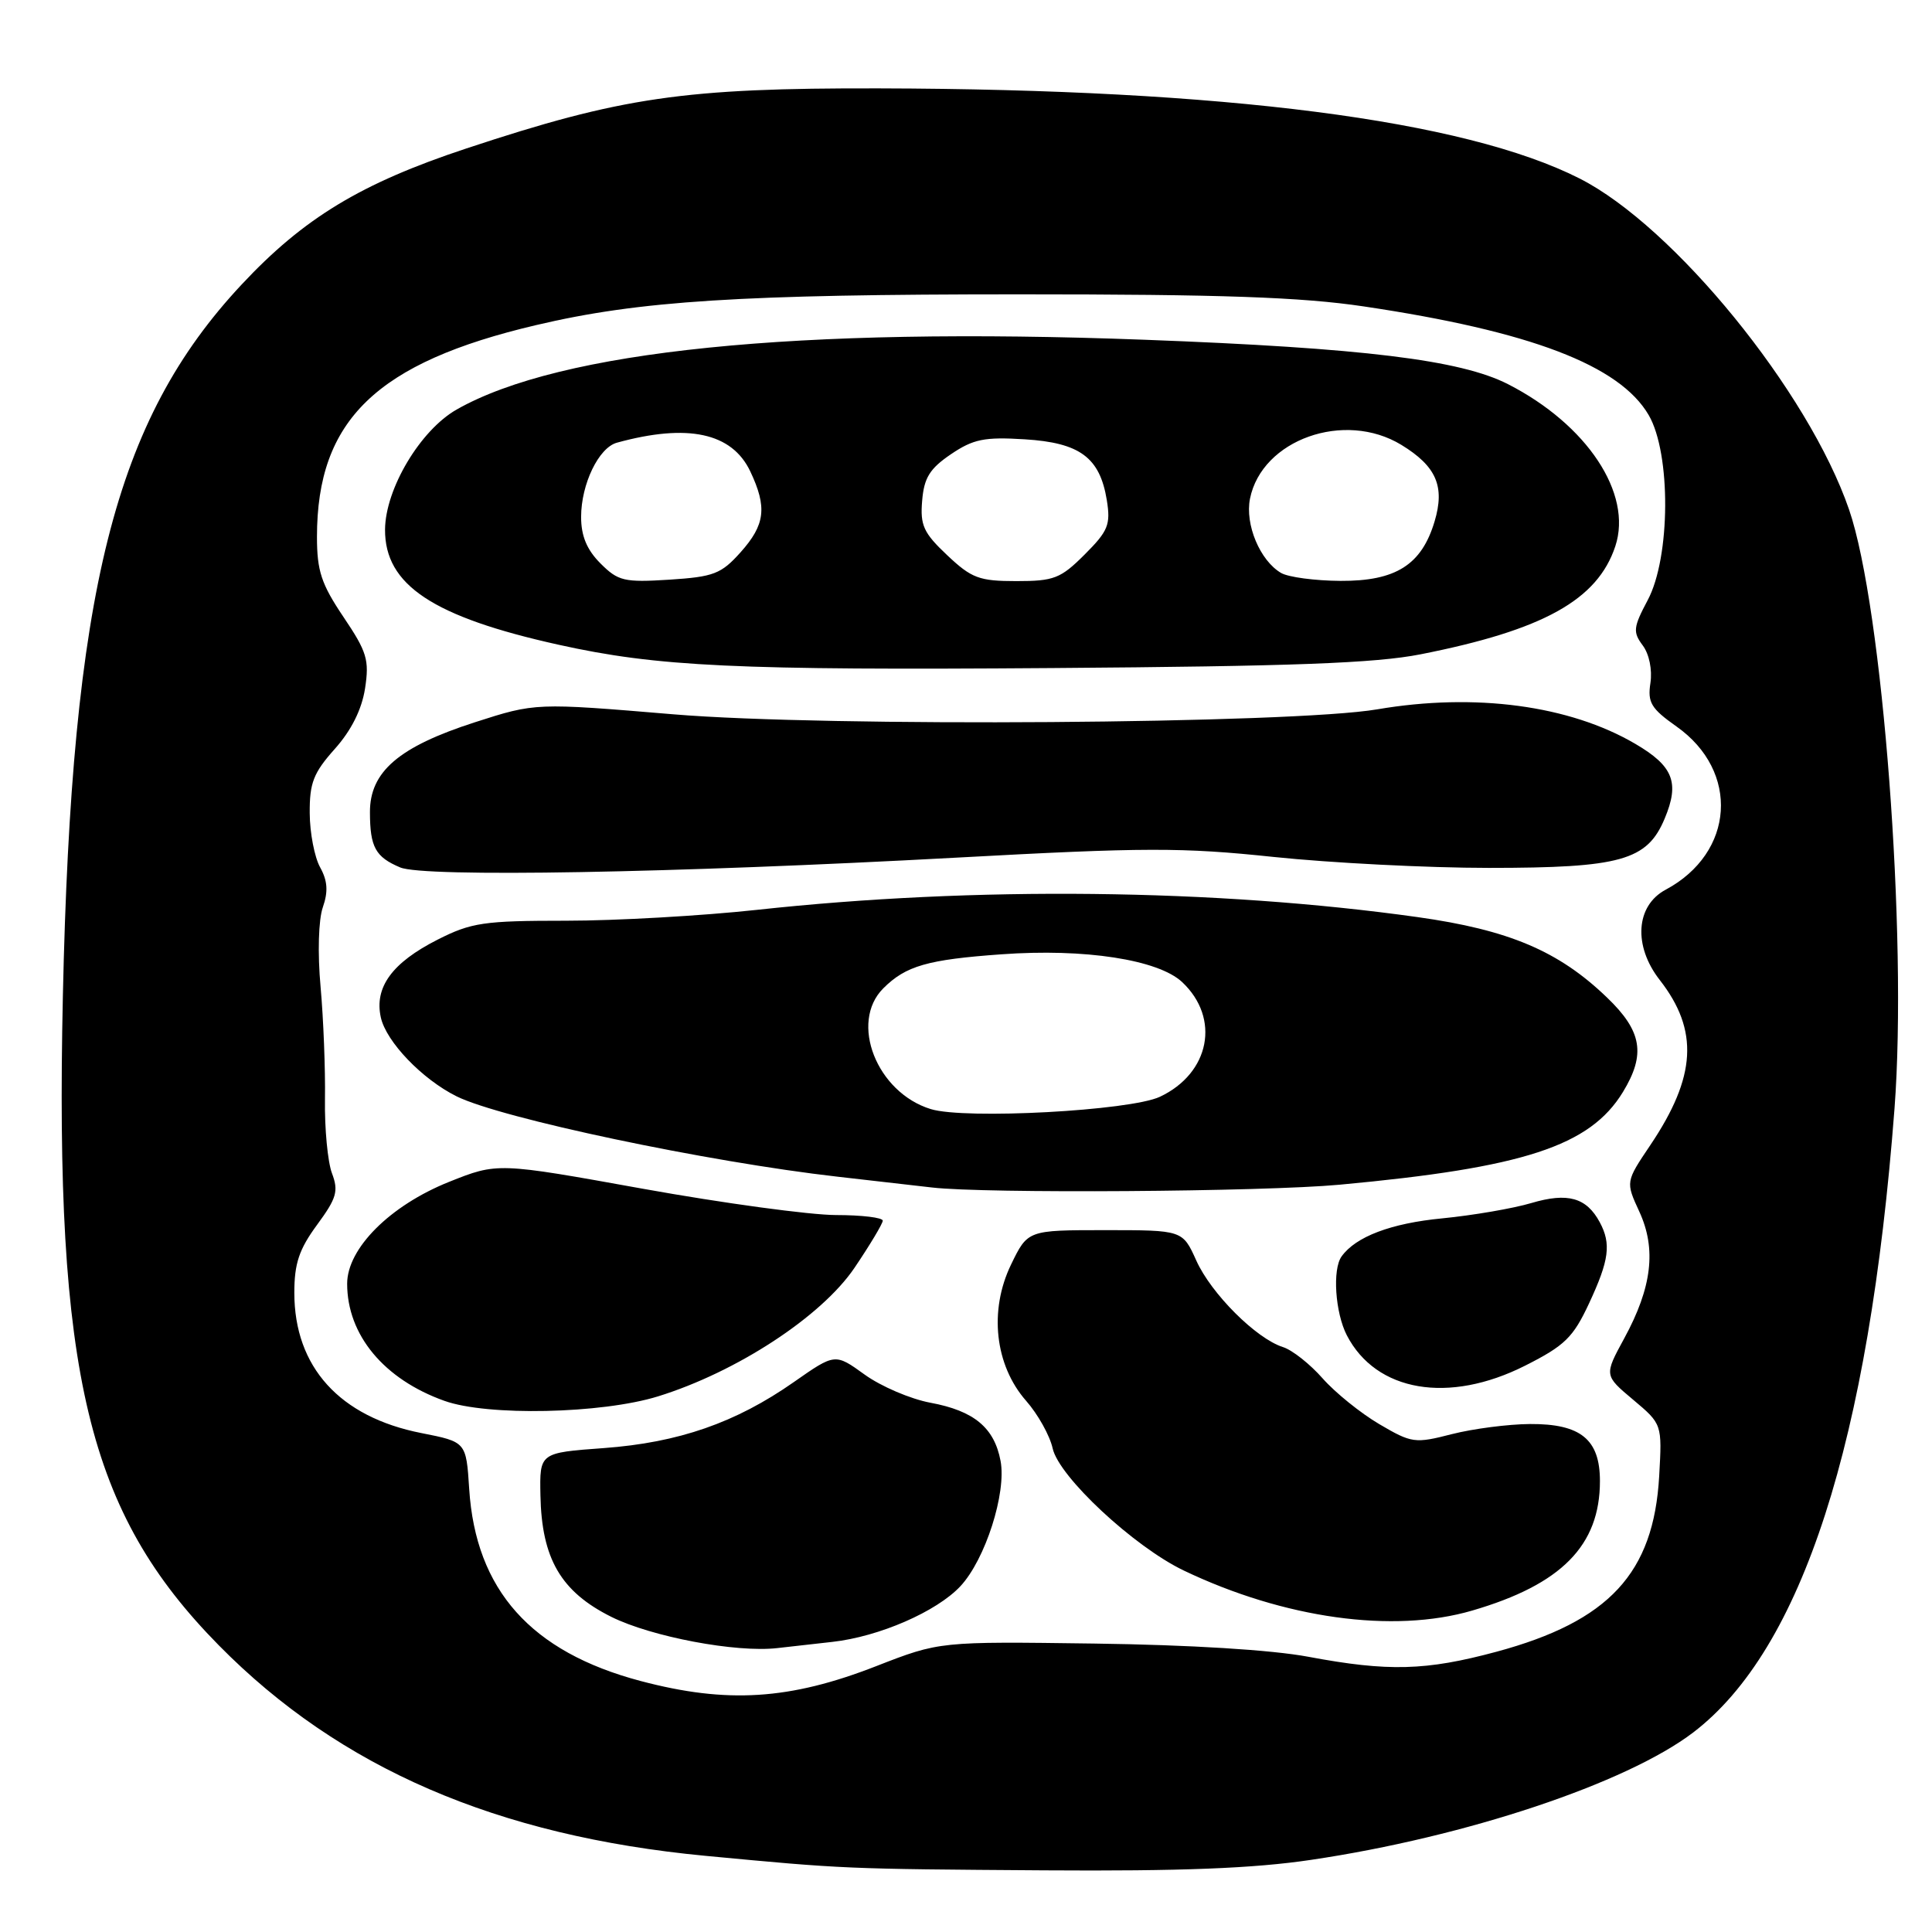 <?xml version="1.0" encoding="UTF-8" standalone="no"?>
<!DOCTYPE svg PUBLIC "-//W3C//DTD SVG 1.1//EN" "http://www.w3.org/Graphics/SVG/1.1/DTD/svg11.dtd" >
<svg xmlns="http://www.w3.org/2000/svg" xmlns:xlink="http://www.w3.org/1999/xlink" version="1.1" viewBox="0 0 256 256">
 <g >
 <path fill="currentColor"
d=" M 173.73 246.44 C 194.25 243.40 215.51 236.30 224.36 229.56 C 238.79 218.55 247.66 191.07 251.03 146.92 C 252.77 124.04 249.47 80.49 245.01 67.52 C 239.63 51.88 221.81 29.99 209.30 23.65 C 194.01 15.90 162.26 11.82 116.50 11.71 C 90.66 11.65 82.36 12.86 61.80 19.67 C 47.84 24.29 40.26 28.88 32.01 37.71 C 15.17 55.72 9.49 78.32 8.33 132.00 C 7.24 182.18 11.62 200.37 29.00 218.02 C 45.02 234.28 65.84 243.28 93.50 245.91 C 111.90 247.65 111.90 247.65 138.37 247.83 C 156.49 247.95 166.09 247.58 173.73 246.44 Z  M 84.88 222.74 C 70.35 218.89 63.03 210.69 62.17 197.28 C 61.77 191.06 61.77 191.06 55.84 189.89 C 45.00 187.76 39.00 181.13 39.00 171.30 C 39.00 167.42 39.63 165.54 42.01 162.30 C 44.61 158.76 44.88 157.83 43.99 155.47 C 43.42 153.96 43.00 149.53 43.06 145.62 C 43.12 141.70 42.86 135.03 42.48 130.78 C 42.07 126.30 42.20 121.86 42.78 120.21 C 43.50 118.13 43.41 116.72 42.42 114.93 C 41.68 113.60 41.05 110.36 41.04 107.75 C 41.01 103.75 41.53 102.41 44.35 99.25 C 46.55 96.79 47.93 94.03 48.37 91.23 C 48.95 87.44 48.63 86.38 45.51 81.75 C 42.57 77.38 42.00 75.65 42.00 71.13 C 42.00 55.66 49.89 48.04 71.07 43.07 C 84.74 39.85 98.17 39.00 135.08 39.00 C 161.85 39.00 172.43 39.37 180.69 40.60 C 202.76 43.88 214.61 48.39 218.46 55.00 C 221.43 60.09 221.36 73.85 218.33 79.52 C 216.41 83.13 216.35 83.75 217.67 85.52 C 218.53 86.67 218.95 88.75 218.69 90.50 C 218.29 93.08 218.78 93.89 222.14 96.26 C 230.56 102.20 229.85 113.00 220.71 117.89 C 216.74 120.01 216.39 125.33 219.93 129.86 C 225.13 136.53 224.78 142.66 218.68 151.73 C 215.40 156.60 215.40 156.60 217.22 160.55 C 219.50 165.50 218.90 170.58 215.23 177.32 C 212.55 182.24 212.55 182.24 216.40 185.47 C 220.24 188.70 220.24 188.70 219.85 195.60 C 219.12 208.46 213.21 214.84 198.27 218.87 C 188.94 221.38 183.97 221.52 173.36 219.53 C 168.51 218.62 157.65 217.95 145.00 217.78 C 124.50 217.50 124.50 217.50 116.11 220.77 C 104.64 225.25 96.33 225.77 84.88 222.74 Z  M 110.28 217.56 C 116.49 216.87 124.11 213.55 127.26 210.18 C 130.56 206.64 133.38 197.83 132.58 193.58 C 131.75 189.17 129.06 186.94 123.29 185.87 C 120.65 185.38 116.73 183.70 114.57 182.14 C 110.65 179.31 110.65 179.31 105.19 183.13 C 97.49 188.52 89.93 191.15 80.00 191.88 C 71.50 192.50 71.50 192.50 71.61 198.12 C 71.77 206.53 74.32 210.91 81.00 214.24 C 86.33 216.89 97.55 219.01 103.00 218.38 C 104.38 218.23 107.65 217.86 110.28 217.56 Z  M 195.07 213.41 C 206.90 209.96 212.00 204.79 212.00 196.25 C 212.00 190.73 209.46 188.65 202.73 188.69 C 199.86 188.71 195.20 189.31 192.38 190.03 C 187.48 191.29 187.06 191.23 182.77 188.71 C 180.30 187.26 176.92 184.53 175.26 182.65 C 173.60 180.76 171.24 178.89 170.01 178.50 C 166.46 177.38 160.50 171.43 158.52 167.04 C 156.70 163.00 156.70 163.00 146.44 163.00 C 136.18 163.00 136.18 163.00 133.97 167.56 C 131.02 173.65 131.82 180.89 135.96 185.61 C 137.53 187.39 139.11 190.23 139.48 191.91 C 140.31 195.68 150.24 204.93 156.85 208.10 C 170.16 214.46 184.60 216.47 195.07 213.41 Z  M 87.18 185.03 C 97.61 181.80 108.85 174.45 113.22 168.00 C 115.27 164.97 116.95 162.16 116.97 161.75 C 116.99 161.34 114.19 161.00 110.75 161.00 C 107.31 160.99 95.82 159.43 85.21 157.52 C 65.92 154.04 65.92 154.04 59.49 156.61 C 51.68 159.74 46.00 165.42 46.00 170.10 C 46.00 176.89 50.87 182.76 58.89 185.62 C 64.58 187.66 79.69 187.34 87.18 185.03 Z  M 202.10 180.95 C 207.35 178.30 208.45 177.22 210.56 172.70 C 213.23 166.97 213.51 164.82 211.98 161.96 C 210.22 158.68 207.73 157.98 202.91 159.41 C 200.48 160.13 195.17 161.04 191.10 161.44 C 184.32 162.09 179.65 163.86 177.77 166.48 C 176.53 168.19 176.92 173.94 178.46 176.93 C 182.34 184.43 191.97 186.07 202.10 180.95 Z  M 177.50 156.98 C 201.90 154.73 210.67 151.86 215.04 144.71 C 218.10 139.69 217.58 136.63 212.93 132.17 C 206.53 126.01 199.94 123.22 187.83 121.52 C 161.09 117.77 129.15 117.42 100.30 120.56 C 93.04 121.35 81.66 122.00 75.01 122.00 C 64.10 122.00 62.46 122.24 57.98 124.51 C 51.96 127.56 49.58 130.82 50.46 134.81 C 51.17 138.03 55.93 143.00 60.50 145.27 C 66.36 148.18 93.75 153.96 111.00 155.92 C 116.22 156.51 121.85 157.16 123.50 157.35 C 130.51 158.17 167.38 157.92 177.50 156.98 Z  M 126.76 113.64 C 151.67 112.28 156.64 112.27 168.76 113.55 C 176.32 114.34 189.15 115.00 197.28 115.00 C 214.76 115.00 218.26 114.02 220.58 108.46 C 222.58 103.69 221.72 101.51 216.68 98.56 C 207.98 93.46 195.45 91.78 182.50 93.99 C 171.24 95.91 109.48 96.35 89.23 94.65 C 70.96 93.12 70.96 93.12 62.94 95.70 C 52.85 98.95 48.99 102.25 49.02 107.65 C 49.03 112.25 49.75 113.56 53.03 114.94 C 56.18 116.27 89.05 115.69 126.76 113.64 Z  M 188.23 86.70 C 204.50 83.49 211.69 79.49 214.04 72.37 C 216.35 65.39 210.28 56.25 199.81 50.90 C 193.51 47.69 180.61 46.11 151.69 45.02 C 105.52 43.28 74.22 46.46 60.50 54.27 C 55.68 57.02 51.06 64.78 51.02 70.17 C 50.98 77.51 57.36 81.74 74.01 85.43 C 87.13 88.34 97.51 88.83 139.50 88.52 C 171.27 88.29 182.24 87.88 188.23 86.70 Z  M 123.33 146.96 C 116.17 144.76 112.52 135.48 117.04 130.96 C 120.02 127.98 122.90 127.15 132.71 126.45 C 143.72 125.65 153.47 127.16 156.64 130.13 C 161.74 134.92 160.32 142.21 153.69 145.33 C 149.75 147.18 127.86 148.36 123.33 146.96 Z  M 79.57 74.66 C 77.76 72.85 77.00 71.02 77.00 68.50 C 77.00 64.15 79.33 59.32 81.74 58.66 C 91.12 56.08 96.98 57.34 99.41 62.45 C 101.67 67.22 101.40 69.52 98.13 73.18 C 95.56 76.05 94.58 76.43 88.70 76.81 C 82.70 77.19 81.91 77.00 79.57 74.66 Z  M 125.51 73.57 C 122.38 70.62 121.91 69.61 122.19 66.35 C 122.44 63.31 123.19 62.10 126.00 60.19 C 128.97 58.18 130.44 57.88 135.77 58.21 C 143.10 58.66 145.74 60.62 146.66 66.28 C 147.18 69.52 146.84 70.36 143.73 73.47 C 140.54 76.66 139.66 77.00 134.67 77.00 C 129.75 77.00 128.74 76.62 125.51 73.57 Z  M 169.75 75.92 C 166.96 74.29 164.95 69.50 165.63 66.08 C 167.20 58.25 178.15 54.35 185.69 58.95 C 190.32 61.78 191.48 64.45 190.09 69.09 C 188.37 74.85 184.95 77.01 177.62 76.97 C 174.25 76.95 170.71 76.48 169.75 75.92 Z "/>
</g>
</svg>